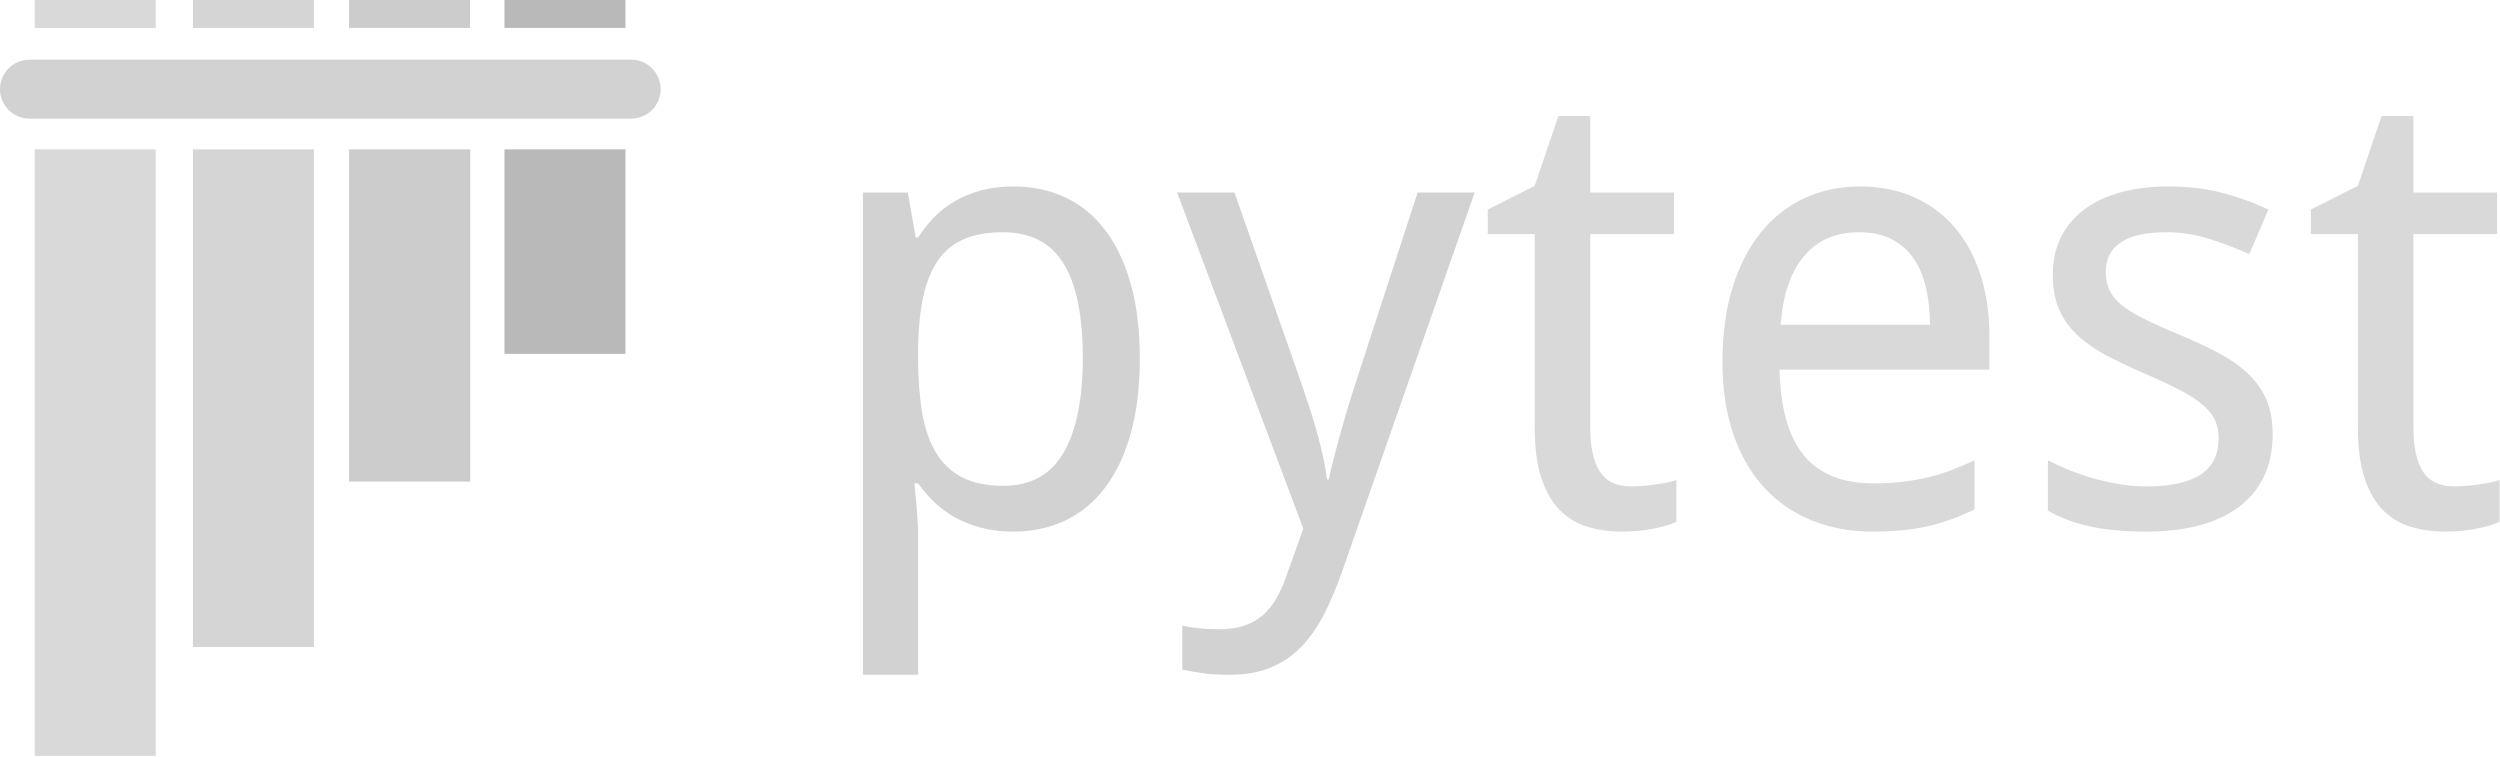 <?xml version="1.0" encoding="UTF-8" standalone="no"?><svg width="1791" height="542" viewBox="0 0 1791 542" fill="none" xmlns="http://www.w3.org/2000/svg">
<path d="M725.961 380.845C717.414 380.845 709.664 379.903 702.711 378.02C695.758 376.137 689.493 373.638 683.916 370.524C678.339 367.409 673.414 363.752 669.141 359.551C664.867 355.35 661.065 350.931 657.734 346.296H655.125C655.56 351.221 655.995 355.929 656.43 360.42C656.719 364.186 657.008 368.061 657.298 372.045C657.588 376.028 657.734 379.179 657.734 381.497V483.403H618.188V137.92H650.345L655.995 170.078H657.734C661.065 165.008 664.831 160.264 669.031 155.846C673.233 151.428 678.122 147.589 683.698 144.33C689.276 141.071 695.541 138.463 702.494 136.508C709.447 134.552 717.269 133.574 725.961 133.574C739.577 133.574 751.962 136.181 763.116 141.396C774.27 146.611 783.795 154.398 791.689 164.755C799.584 175.112 805.704 187.968 810.049 203.323C814.395 218.678 816.568 236.495 816.568 256.775C816.568 277.2 814.395 295.126 810.049 310.553C805.704 325.98 799.584 338.909 791.689 349.338C783.795 359.768 774.27 367.627 763.116 372.914C751.962 378.201 739.577 380.845 725.961 380.845ZM718.355 166.384C707.346 166.384 698.039 168.05 690.435 171.382C682.829 174.713 676.673 179.783 671.966 186.592C667.258 193.4 663.781 201.874 661.536 212.014C659.29 222.154 658.023 234.105 657.734 247.866V256.775C657.734 271.406 658.711 284.407 660.667 295.778C662.622 307.149 665.953 316.709 670.661 324.459C675.369 332.209 681.634 338.076 689.456 342.059C697.279 346.043 707.057 348.035 718.791 348.035C738.346 348.035 752.723 340.14 761.922 324.351C771.12 308.561 775.719 285.891 775.719 256.34C775.719 226.21 771.12 203.685 761.922 188.765C752.723 173.844 738.201 166.384 718.355 166.384Z" fill="#D2D2D2"/>
<path d="M843.294 137.92H884.361L931.078 271.116C933.106 276.91 935.17 282.994 937.271 289.368C939.371 295.741 941.327 302.115 943.137 308.489C944.948 314.862 946.505 321.019 947.808 326.958C949.112 332.897 950.054 338.402 950.633 343.472H951.938C952.661 339.851 953.82 334.925 955.413 328.696C957.007 322.467 958.781 315.84 960.737 308.815C962.693 301.789 964.721 294.872 966.822 288.064C968.922 281.256 970.768 275.462 972.361 270.681L1015.6 137.92H1056.45L962.15 407.571C958.094 419.304 953.712 429.843 949.004 439.186C944.296 448.529 938.828 456.46 932.599 462.978C926.37 469.497 919.054 474.531 910.652 478.08C902.251 481.629 892.256 483.403 880.667 483.403C873.135 483.403 866.616 483.005 861.111 482.208C855.607 481.411 850.9 480.578 846.989 479.709V448.203C850.031 448.928 853.869 449.543 858.505 450.05C863.14 450.557 867.992 450.811 873.062 450.811C880.016 450.811 886.028 449.978 891.098 448.312C896.168 446.646 900.586 444.22 904.352 441.033C908.118 437.846 911.341 433.934 914.021 429.299C916.701 424.664 919.127 419.376 921.299 413.437L933.685 378.672L843.294 137.92Z" fill="#D2D2D2"/>
<path d="M1168.57 348.469C1171.18 348.469 1174.11 348.324 1177.37 348.035C1180.63 347.745 1183.78 347.383 1186.82 346.948C1189.86 346.513 1192.65 346.006 1195.19 345.427C1197.72 344.848 1199.64 344.341 1200.95 343.906V373.892C1199.06 374.761 1196.67 375.63 1193.77 376.499C1190.88 377.368 1187.69 378.129 1184.21 378.78C1180.74 379.432 1177.12 379.939 1173.35 380.301C1169.58 380.664 1165.89 380.845 1162.27 380.845C1153.29 380.845 1144.96 379.686 1137.28 377.368C1129.6 375.051 1122.98 371.067 1117.4 365.417C1111.82 359.768 1107.44 352.127 1104.25 342.494C1101.07 332.861 1099.47 320.729 1099.47 306.099V167.688H1065.79V150.088L1099.47 133.14L1116.42 83.164H1139.24V137.92H1199.21V167.688H1139.24V306.099C1139.24 320.15 1141.52 330.724 1146.08 337.822C1150.64 344.92 1158.14 348.469 1168.57 348.469Z" fill="#D9D9D9"/>
<path d="M1341.53 380.845C1325.59 380.845 1311.04 378.165 1297.85 372.805C1284.67 367.446 1273.34 359.623 1263.85 349.338C1254.36 339.053 1247.01 326.306 1241.79 311.096C1236.58 295.886 1233.97 278.503 1233.97 258.948C1233.97 239.247 1236.36 221.647 1241.14 206.147C1245.92 190.648 1252.66 177.502 1261.35 166.71C1270.04 155.918 1280.44 147.697 1292.53 142.048C1304.63 136.399 1317.99 133.574 1332.62 133.574C1346.96 133.574 1359.85 136.145 1371.3 141.288C1382.74 146.43 1392.45 153.673 1400.41 163.016C1408.38 172.359 1414.5 183.586 1418.77 196.696C1423.05 209.805 1425.18 224.327 1425.18 240.261V264.814H1274.82C1275.55 292.771 1281.45 313.341 1292.53 326.523C1303.61 339.705 1320.09 346.296 1341.96 346.296C1349.35 346.296 1356.2 345.934 1362.5 345.21C1368.8 344.486 1374.88 343.436 1380.75 342.059C1386.62 340.683 1392.3 338.945 1397.81 336.844C1403.31 334.744 1408.89 332.39 1414.54 329.783V364.983C1408.74 367.735 1403.06 370.125 1397.48 372.153C1391.9 374.181 1386.18 375.847 1380.31 377.151C1374.45 378.454 1368.36 379.396 1362.06 379.976C1355.76 380.555 1348.92 380.845 1341.53 380.845ZM1331.75 166.384C1315.24 166.384 1302.16 172.033 1292.53 183.332C1282.9 194.631 1277.28 211.073 1275.69 232.656H1382.6C1382.6 222.806 1381.62 213.789 1379.66 205.604C1377.71 197.42 1374.66 190.431 1370.54 184.636C1366.41 178.842 1361.16 174.352 1354.78 171.165C1348.41 167.978 1340.73 166.384 1331.75 166.384Z" fill="#D9D9D9"/>
<path d="M1628.13 311.096C1628.13 322.685 1626.03 332.825 1621.83 341.516C1617.63 350.207 1611.58 357.486 1603.68 363.353C1595.79 369.22 1586.26 373.602 1575.11 376.499C1563.96 379.396 1551.43 380.845 1537.52 380.845C1521.73 380.845 1508.19 379.577 1496.89 377.042C1485.59 374.507 1475.67 370.777 1467.12 365.852V329.783C1471.61 332.1 1476.61 334.382 1482.11 336.627C1487.62 338.872 1493.41 340.864 1499.5 342.603C1505.58 344.341 1511.84 345.753 1518.29 346.84C1524.74 347.926 1531.15 348.469 1537.52 348.469C1546.94 348.469 1554.94 347.672 1561.53 346.079C1568.12 344.486 1573.48 342.204 1577.61 339.235C1581.74 336.265 1584.74 332.643 1586.63 328.37C1588.51 324.097 1589.45 319.353 1589.45 314.138C1589.45 309.647 1588.73 305.591 1587.28 301.97C1585.83 298.349 1583.19 294.764 1579.35 291.215C1575.51 287.666 1570.26 284.08 1563.59 280.459C1556.93 276.838 1548.38 272.782 1537.95 268.291C1527.52 263.8 1518.15 259.382 1509.82 255.037C1501.49 250.691 1494.43 245.838 1488.63 240.478C1482.84 235.119 1478.38 228.926 1475.27 221.901C1472.15 214.875 1470.6 206.509 1470.6 196.804C1470.6 186.664 1472.59 177.647 1476.57 169.752C1480.55 161.857 1486.17 155.23 1493.41 149.871C1500.65 144.511 1509.35 140.455 1519.49 137.703C1529.63 134.95 1540.92 133.574 1553.38 133.574C1567.43 133.574 1580.29 135.095 1591.95 138.137C1603.61 141.179 1614.66 145.163 1625.09 150.088L1611.4 182.029C1601.98 177.828 1592.31 174.171 1582.39 171.056C1572.47 167.941 1562.36 166.384 1552.08 166.384C1537.3 166.384 1526.37 168.81 1519.27 173.663C1512.17 178.516 1508.62 185.433 1508.62 194.414C1508.62 199.484 1509.45 203.902 1511.12 207.668C1512.79 211.435 1515.65 214.984 1519.7 218.315C1523.76 221.647 1529.19 225.015 1536 228.419C1542.81 231.823 1551.28 235.626 1561.42 239.827C1571.85 244.172 1581.16 248.518 1589.34 252.864C1597.53 257.209 1604.52 262.098 1610.31 267.53C1616.1 272.963 1620.52 279.155 1623.56 286.108C1626.61 293.061 1628.13 301.391 1628.13 311.096Z" fill="#D9D9D9"/>
<path d="M1758.28 348.469C1760.89 348.469 1763.82 348.324 1767.08 348.035C1770.34 347.745 1773.49 347.383 1776.53 346.948C1779.58 346.513 1782.36 346.006 1784.9 345.427C1787.43 344.848 1789.35 344.341 1790.66 343.906V373.892C1788.77 374.761 1786.38 375.63 1783.49 376.499C1780.59 377.368 1777.4 378.129 1773.93 378.78C1770.45 379.432 1766.83 379.939 1763.06 380.301C1759.3 380.664 1755.6 380.845 1751.98 380.845C1743 380.845 1734.67 379.686 1726.99 377.368C1719.32 375.051 1712.69 371.067 1707.11 365.417C1701.53 359.768 1697.15 352.127 1693.97 342.494C1690.78 332.861 1689.18 320.729 1689.18 306.099V167.688H1655.51V150.088L1689.18 133.14L1706.13 83.164H1728.95V137.92H1788.92V167.688H1728.95V306.099C1728.95 320.15 1731.23 330.724 1735.79 337.822C1740.36 344.92 1747.85 348.469 1758.28 348.469Z" fill="#D9D9D9"/>
<path d="M21.125 42.75H452.165C463.832 42.75 473.29 52.208 473.29 63.875C473.29 75.542 463.832 85 452.165 85H21.125C9.458 85 0 75.542 0 63.875C0 52.208 9.458 42.75 21.125 42.75Z" fill="#D2D2D2"/>
<path d="M24.882 0H111.549V20H24.882V0Z" fill="#D9D9D9"/>
<path d="M138.216 0H224.882V20H138.216V0Z" fill="#D5D5D5"/>
<path d="M250.049 0H336.716V20H250.049V0Z" fill="#CCCCCC"/>
<path d="M361.41 0H448.077V20H361.41V0Z" fill="#B9B9B9"/>
<path d="M361.41 107H448.077V253.5H361.41V107Z" fill="#B9B9B9"/>
<path d="M250.049 107H336.877V345H250.049V107Z" fill="#CCCCCC"/>
<path d="M138.216 107H224.877V463.5H138.216V107Z" fill="#D5D5D5"/>
<path d="M24.882 107H111.549V541.5H24.882V107Z" fill="#D9D9D9"/>
</svg>
